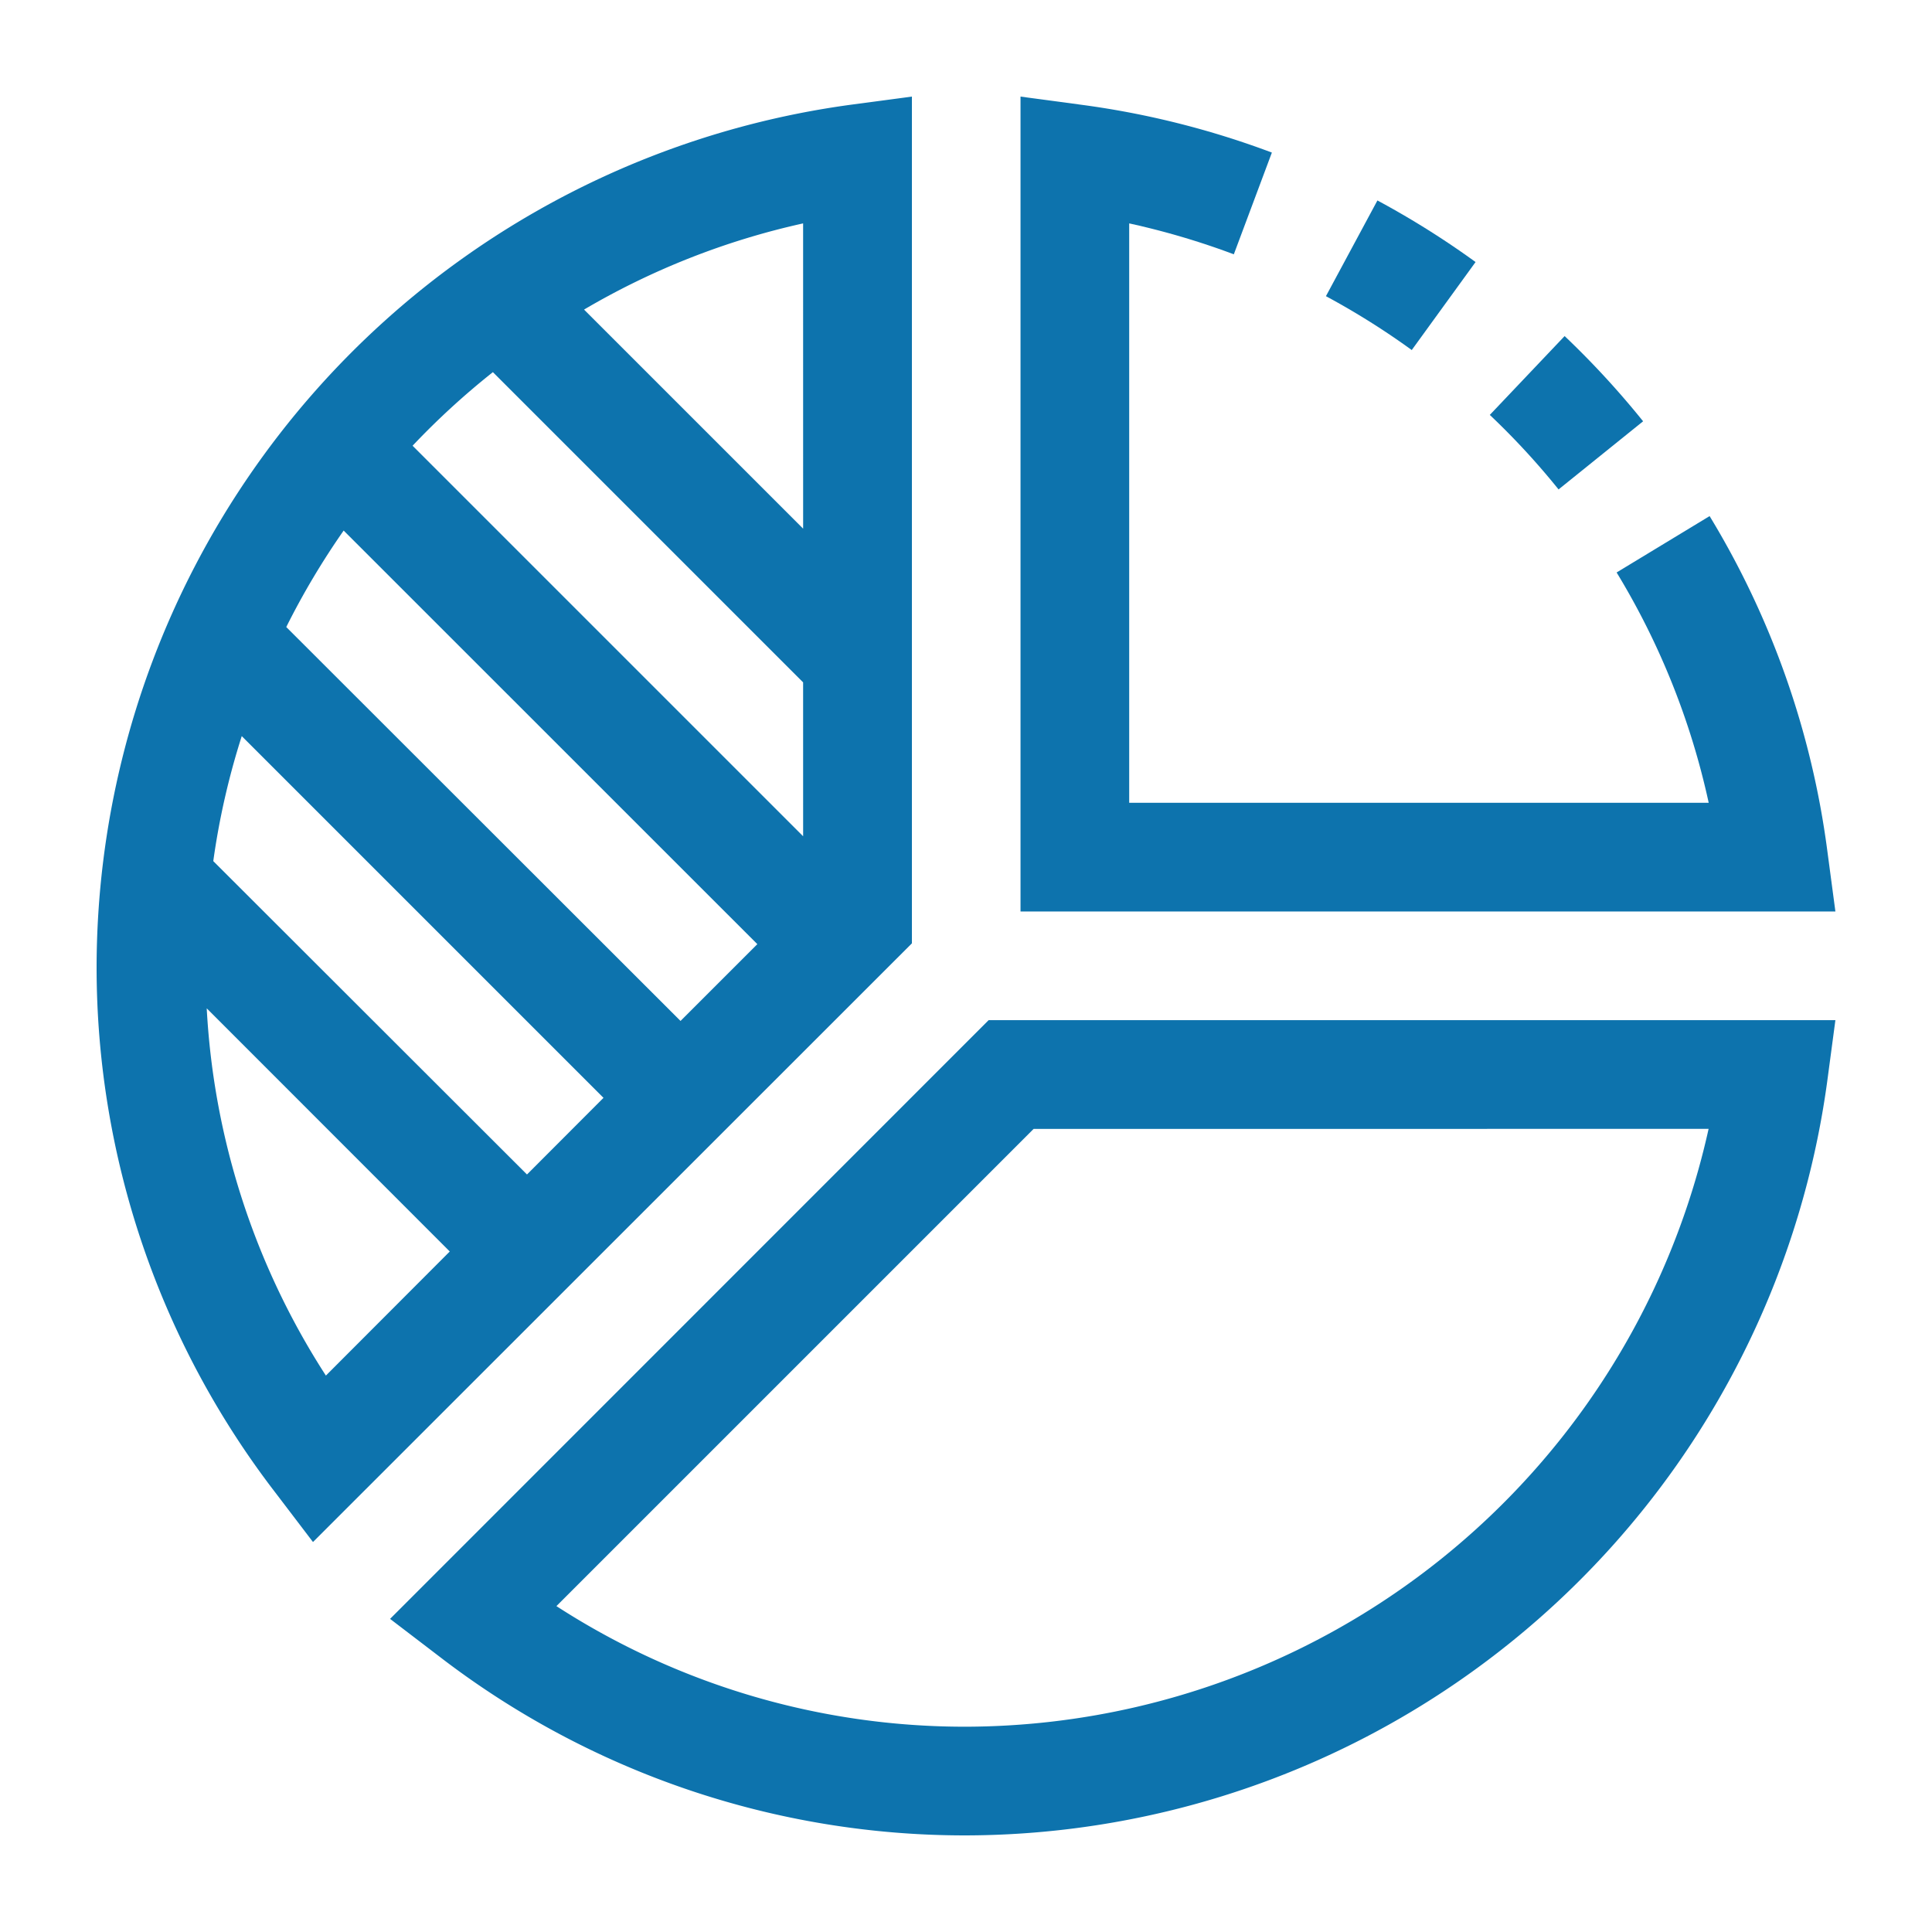 <svg xmlns="http://www.w3.org/2000/svg" width="100" height="100" viewBox="0 0 100 100">
  <g id="icon-advanced" transform="translate(-869 -339)">
    <rect id="矩形_148" data-name="矩形 148" width="100" height="100" transform="translate(869 339)" fill="none"/>
    <g id="组_388" data-name="组 388" transform="translate(864 344)">
      <g id="组_387" data-name="组 387" transform="translate(10)">
        <g id="组_386" data-name="组 386">
          <path id="路径_442" data-name="路径 442" d="M120.26,11.848a44.783,44.783,0,0,0-5.08-3.187l-2.665,4.954a39.353,39.353,0,0,1,4.442,2.788Z" transform="translate(-48.885 -3.285)" fill="#0d73ad"/>
          <path id="路径_443" data-name="路径 443" d="M128.8,38.994a44.474,44.474,0,0,0-6.087-17.281L117.9,24.631a38.765,38.765,0,0,1,4.766,11.922H92.671V6.563a39.407,39.407,0,0,1,5.416,1.6l1.969-5.266A44.807,44.807,0,0,0,90.211.425L87.046,0V42.178h42.178Z" transform="translate(-39.224)" fill="#0d73ad"/>
          <path id="路径_444" data-name="路径 444" d="M129.739,27.907l4.376-3.527a45.144,45.144,0,0,0-4.062-4.411L126.18,24.05A38.97,38.97,0,0,1,129.739,27.907Z" transform="translate(-54.068 -7.574)" fill="#0d73ad"/>
          <path id="路径_445" data-name="路径 445" d="M52.2,0,49.008.425A45.107,45.107,0,0,0,10,44.991a44.593,44.593,0,0,0,9.255,27.269L21.2,74.815,52.2,43.827ZM21.868,66.2A38.823,38.823,0,0,1,15.7,47.191l12.58,12.586ZM32.277,55.791,16.039,39.571a38.831,38.831,0,0,1,1.474-6.47L36.237,51.824Zm7.947-7.947L19.817,27.455a39.61,39.61,0,0,1,2.971-4.993L44.2,43.869Zm6.346-9.559L26.355,18.071a39.526,39.526,0,0,1,4.157-3.809L46.569,30.319Zm0-15.922L35.23,11.024A38.951,38.951,0,0,1,46.569,6.563Z" transform="translate(-10)" fill="#0d73ad"/>
          <path id="路径_446" data-name="路径 446" d="M34.473,108.007l2.557,1.953a44.594,44.594,0,0,0,27.261,9.254A45.106,45.106,0,0,0,108.858,80.2l.425-3.184H65.456ZM102.72,82.644a39.478,39.478,0,0,1-38.429,30.944,38.9,38.9,0,0,1-21.208-6.242l24.7-24.7Z" transform="translate(-19.283 -29.214)" fill="#0d73ad"/>
        </g>
      </g>
    </g>
  </g>
</svg>
